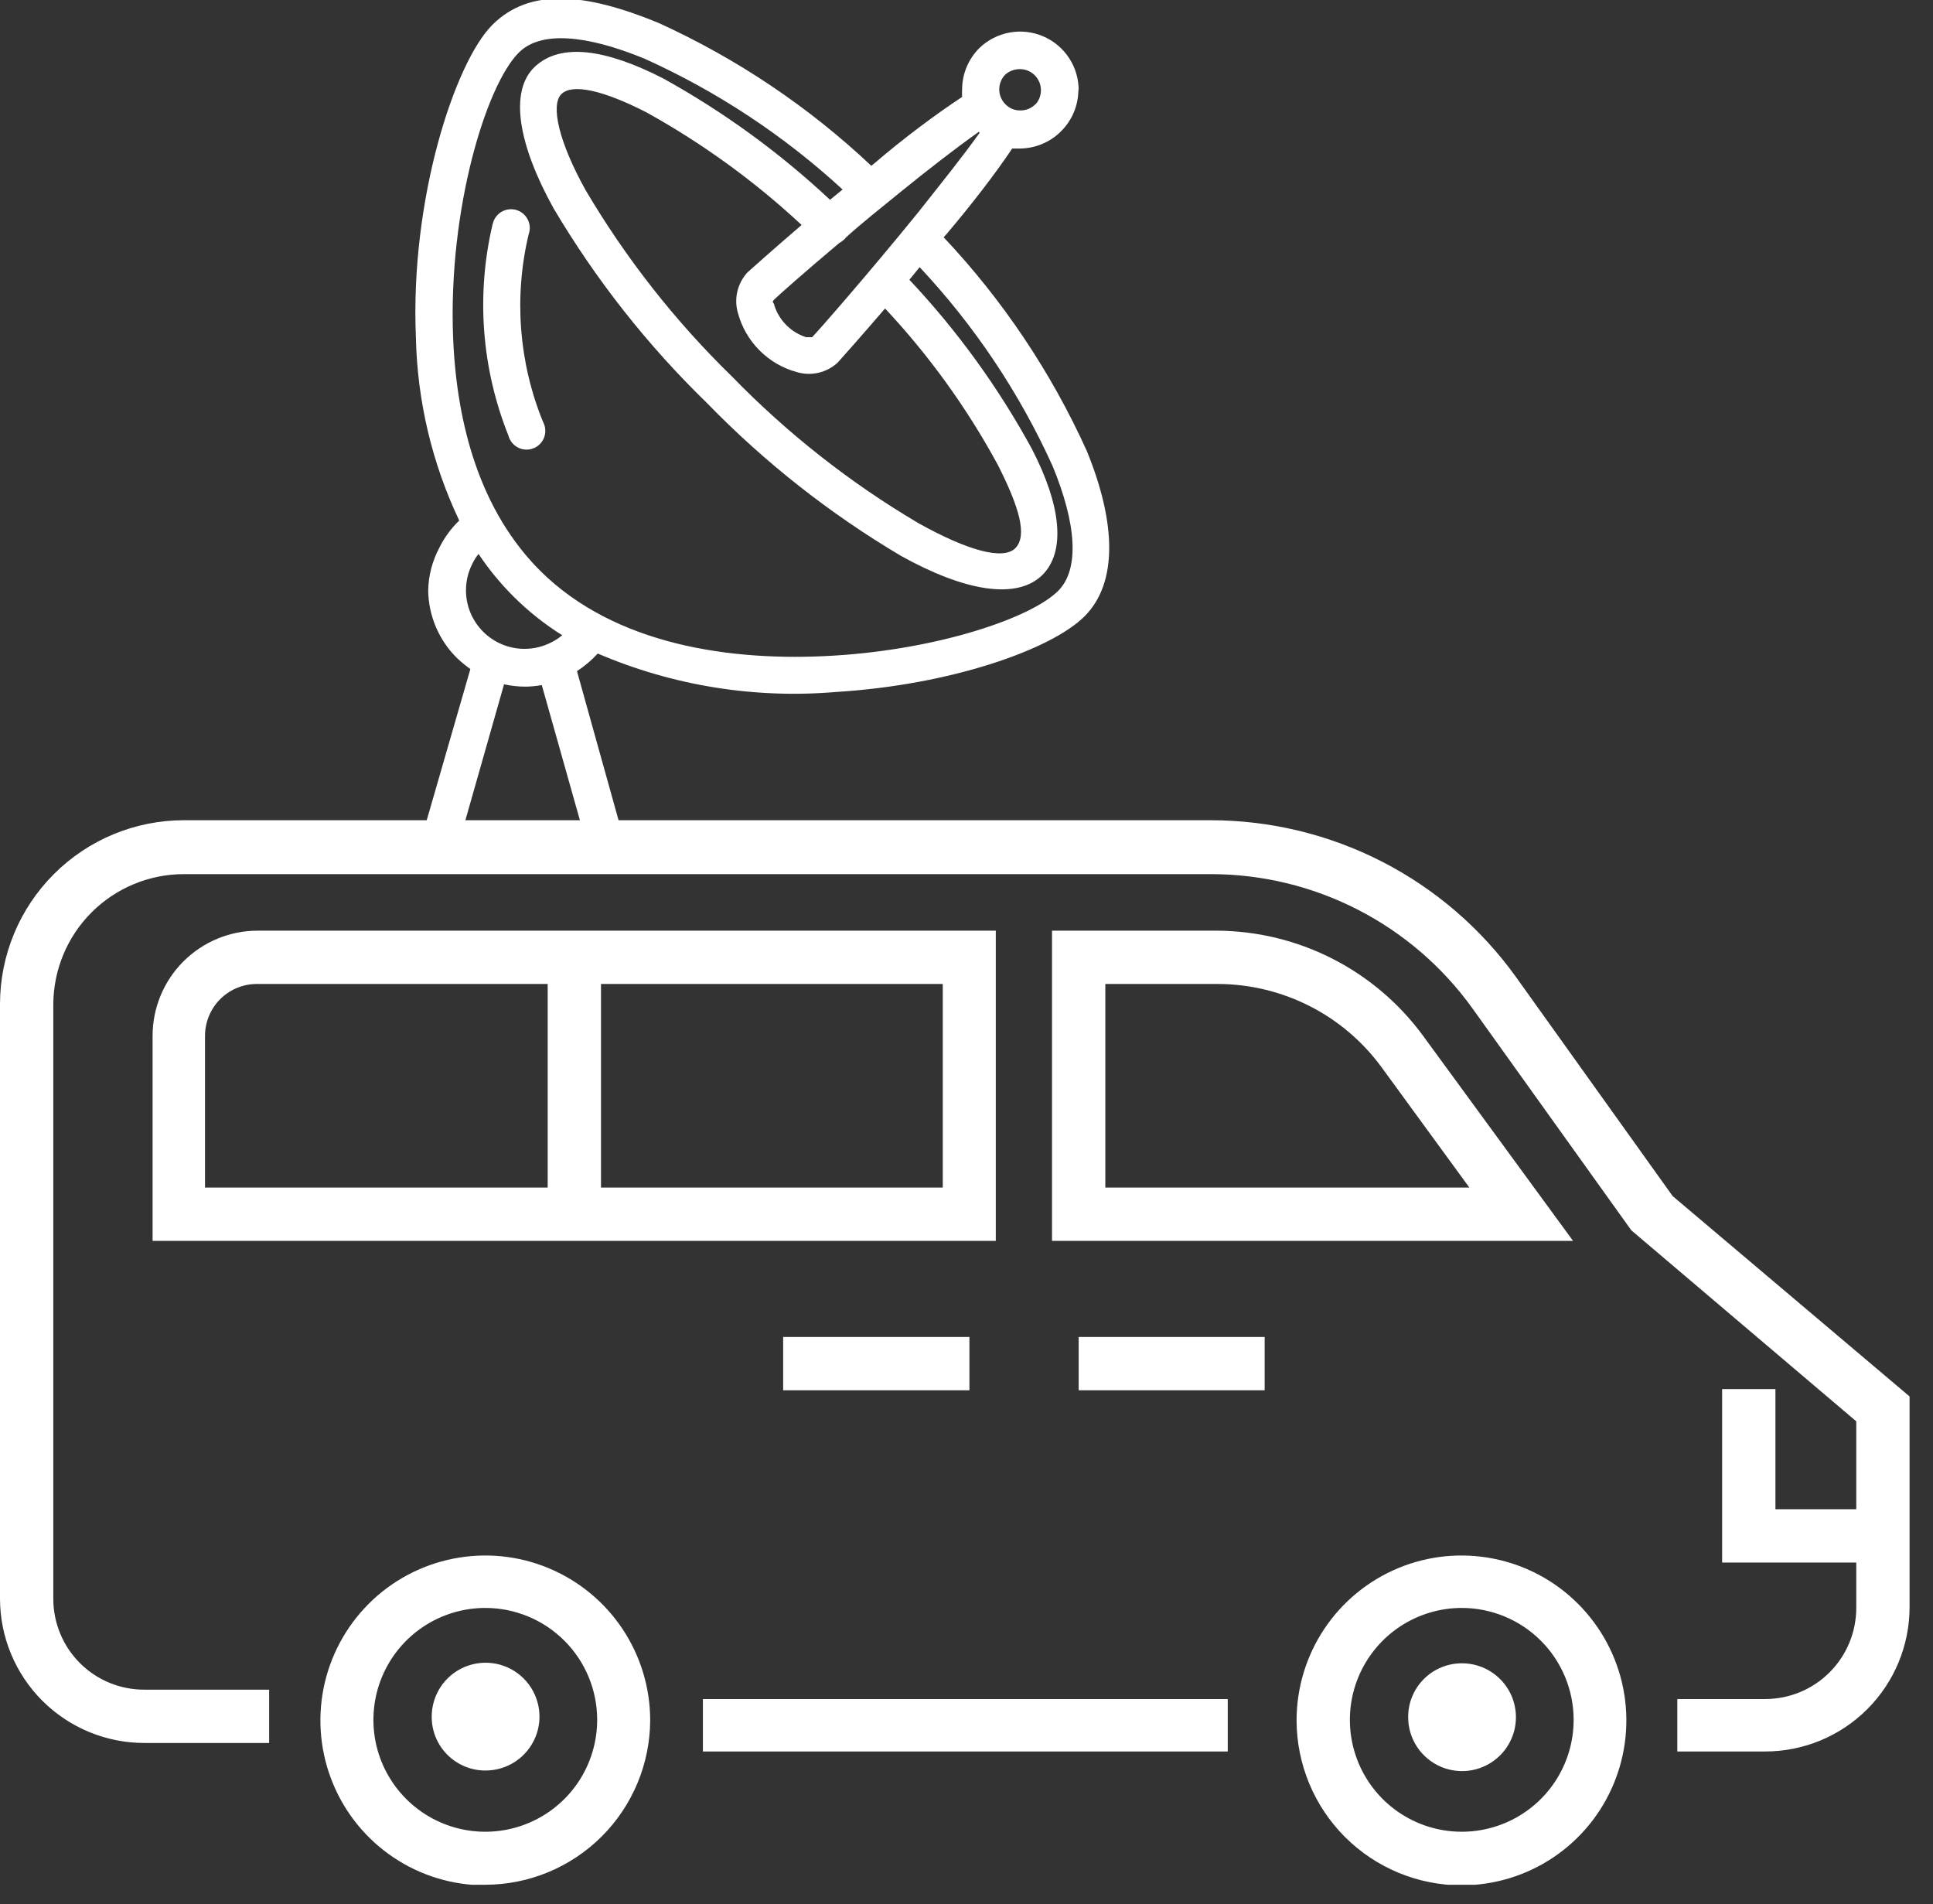 <svg width="66" height="65" viewBox="0 0 66 65" fill="none" xmlns="http://www.w3.org/2000/svg">
<rect x="0" y="0" width="66" height="65" fill="#333333" stroke="none"/>
<g clip-path="url(#clip0)">
<path fill-rule="evenodd" clip-rule="evenodd" d="M16.57 54.89C15.815 54.89 15.076 55.114 14.448 55.534C13.819 55.954 13.33 56.55 13.041 57.248C12.752 57.946 12.676 58.715 12.823 59.456C12.971 60.197 13.335 60.877 13.869 61.411C14.403 61.946 15.084 62.309 15.825 62.457C16.566 62.604 17.334 62.529 18.032 62.239C18.73 61.95 19.326 61.461 19.746 60.833C20.166 60.204 20.39 59.466 20.39 58.71C20.39 57.697 19.988 56.725 19.271 56.009C18.555 55.293 17.583 54.89 16.57 54.89V54.89ZM16.82 7.66C16.837 7.574 16.871 7.491 16.922 7.419C16.972 7.346 17.036 7.285 17.111 7.238C17.186 7.192 17.27 7.161 17.357 7.149C17.445 7.136 17.534 7.142 17.619 7.165C17.704 7.189 17.783 7.23 17.852 7.285C17.92 7.341 17.976 7.41 18.017 7.489C18.057 7.567 18.081 7.653 18.087 7.741C18.093 7.829 18.08 7.917 18.05 8C17.542 10.133 17.713 12.37 18.54 14.4C18.584 14.48 18.61 14.568 18.617 14.658C18.625 14.748 18.612 14.839 18.582 14.925C18.551 15.01 18.503 15.088 18.44 15.153C18.377 15.219 18.3 15.27 18.216 15.303C18.132 15.337 18.041 15.352 17.951 15.348C17.86 15.344 17.771 15.321 17.69 15.28C17.609 15.239 17.538 15.181 17.481 15.111C17.424 15.04 17.383 14.958 17.36 14.87C16.441 12.577 16.252 10.055 16.82 7.65V7.66ZM36.82 3.06C36.82 3.324 36.768 3.585 36.667 3.829C36.566 4.073 36.417 4.294 36.23 4.48C36.044 4.667 35.823 4.816 35.579 4.917C35.335 5.018 35.074 5.07 34.81 5.07H34.56C34 5.91 33.16 7 32.31 8L32.22 8.1C34.243 10.246 35.895 12.713 37.11 15.4C38.11 17.85 38.17 19.9 37.03 21.04C35.89 22.18 32.45 23.38 28.57 23.62C25.784 23.861 22.981 23.412 20.41 22.31C20.2 22.539 19.961 22.741 19.7 22.91L21.12 28H41.34C43.377 28.002 45.384 28.488 47.196 29.418C49.007 30.348 50.572 31.696 51.76 33.35L57.11 40.83L65.2 47.67V54.86C65.2 56.168 64.681 57.422 63.756 58.346C62.831 59.271 61.578 59.79 60.27 59.79H57.27V58H60.27C61.095 58 61.886 57.673 62.469 57.089C63.052 56.506 63.38 55.715 63.38 54.89V53.34H58.8V47.42H60.62V51.52H63.38V48.52L55.7 42L50.28 34.43C49.262 33.01 47.919 31.853 46.365 31.055C44.81 30.256 43.088 29.84 41.34 29.84H6.28C5.099 29.84 3.966 30.309 3.13 31.143C2.294 31.977 1.823 33.109 1.82 34.29V54.58C1.82 54.988 1.901 55.392 2.057 55.769C2.213 56.146 2.443 56.488 2.732 56.776C3.02 57.064 3.363 57.292 3.741 57.447C4.118 57.602 4.522 57.681 4.93 57.68H9.19V59.5H4.93C3.624 59.5 2.372 58.982 1.447 58.06C0.523 57.137 0.003 55.886 0 54.58L0 34.27C0.003 32.606 0.665 31.012 1.843 29.836C3.02 28.66 4.616 28 6.28 28H14.57L16.06 22.84C15.906 22.729 15.76 22.609 15.62 22.48C15.308 22.177 15.06 21.815 14.888 21.415C14.716 21.015 14.625 20.585 14.62 20.15C14.631 19.644 14.761 19.147 15 18.7C15.171 18.353 15.401 18.038 15.68 17.77C14.75 15.812 14.246 13.678 14.2 11.51C14 6.8 15.53 2.13 16.81 0.85C18.09 -0.43 20 -0.24 22.48 0.78C25.155 1.996 27.612 3.645 29.75 5.66L29.85 5.58C30.85 4.72 31.97 3.89 32.85 3.31C32.845 3.227 32.845 3.143 32.85 3.06C32.85 2.796 32.902 2.535 33.003 2.291C33.104 2.048 33.253 1.826 33.44 1.64V1.64C33.724 1.366 34.082 1.182 34.47 1.111C34.858 1.04 35.259 1.085 35.621 1.241C35.984 1.397 36.292 1.657 36.507 1.988C36.722 2.319 36.834 2.706 36.83 3.1L36.82 3.06ZM33.42 4.5C32.63 5.06 31.65 5.82 30.69 6.6C30.07 7.11 29.44 7.6 28.88 8.11L28.83 8.17C28.775 8.22 28.715 8.264 28.65 8.3C27.46 9.3 26.56 10.1 26.44 10.22C26.32 10.34 26.44 10.32 26.44 10.43C26.522 10.683 26.662 10.912 26.85 11.1C27.038 11.288 27.267 11.428 27.52 11.51C27.63 11.51 27.71 11.51 27.73 11.51C27.91 11.33 29.68 9.31 31.35 7.25C32.14 6.25 32.89 5.32 33.45 4.53L33.42 4.5ZM35.34 3.58C35.469 3.446 35.542 3.267 35.542 3.08C35.542 2.894 35.469 2.714 35.34 2.58C35.273 2.51 35.192 2.454 35.103 2.416C35.013 2.378 34.917 2.359 34.82 2.36C34.636 2.359 34.457 2.427 34.32 2.55V2.55C34.191 2.684 34.118 2.864 34.118 3.05C34.118 3.237 34.191 3.416 34.32 3.55C34.386 3.622 34.467 3.678 34.556 3.716C34.646 3.754 34.743 3.772 34.84 3.77C34.937 3.771 35.033 3.752 35.123 3.714C35.212 3.676 35.293 3.621 35.36 3.55L35.34 3.58ZM31.4 9.12L31.05 9.55C32.684 11.287 34.089 13.226 35.23 15.32C36.23 17.25 36.4 18.82 35.59 19.63C34.71 20.49 32.93 20.18 30.77 18.98C28.335 17.538 26.102 15.78 24.13 13.75C22.101 11.778 20.342 9.545 18.9 7.11C17.69 4.93 17.38 3.11 18.26 2.28C19.14 1.45 20.68 1.67 22.65 2.68C24.71 3.821 26.621 5.211 28.34 6.82L28.77 6.47C26.768 4.627 24.482 3.118 22 2C20 1.18 18.45 1.05 17.71 1.8C16.6 2.91 15.3 7.14 15.47 11.51C15.59 14.51 16.4 17.46 18.47 19.51C21 22 24.91 22.6 28.49 22.38C32.07 22.16 35.21 21.09 36.13 20.17C36.87 19.43 36.75 17.87 35.94 15.91C34.809 13.413 33.275 11.119 31.4 9.12V9.12ZM30.22 10.53C29.36 11.53 28.7 12.27 28.6 12.38C28.415 12.55 28.188 12.67 27.942 12.726C27.697 12.782 27.441 12.773 27.2 12.7C26.722 12.569 26.286 12.315 25.936 11.965C25.585 11.614 25.331 11.178 25.2 10.7C25.127 10.459 25.118 10.203 25.174 9.958C25.231 9.712 25.35 9.486 25.52 9.3C25.63 9.2 26.37 8.54 27.37 7.68C25.77 6.19 23.993 4.9 22.08 3.84C20.62 3.09 19.55 2.84 19.17 3.21C18.79 3.58 19.08 4.85 20 6.5C21.378 8.832 23.059 10.971 25 12.86C26.889 14.801 29.028 16.483 31.36 17.86C33.01 18.78 34.25 19.14 34.67 18.71C35.09 18.28 34.79 17.29 34.07 15.87C33.015 13.925 31.715 12.123 30.2 10.51L30.22 10.53ZM19.22 21.7C18.604 21.317 18.033 20.864 17.52 20.35C17.08 19.91 16.685 19.428 16.34 18.91C16.252 19.017 16.178 19.134 16.12 19.26C15.982 19.537 15.91 19.841 15.91 20.15C15.91 20.681 16.121 21.189 16.496 21.564C16.871 21.939 17.38 22.15 17.91 22.15C18.227 22.15 18.538 22.075 18.82 21.93C18.957 21.865 19.085 21.78 19.2 21.68L19.22 21.7ZM18.48 23.39C18.298 23.422 18.114 23.439 17.93 23.44C17.688 23.439 17.446 23.413 17.21 23.36L15.89 28H19.8L18.5 23.39H18.48ZM14.74 58.61C14.738 58.245 14.845 57.888 15.046 57.584C15.247 57.28 15.535 57.043 15.871 56.902C16.208 56.762 16.579 56.724 16.936 56.795C17.294 56.866 17.623 57.041 17.881 57.299C18.139 57.557 18.314 57.886 18.385 58.244C18.456 58.602 18.419 58.972 18.278 59.309C18.137 59.646 17.9 59.933 17.596 60.134C17.292 60.336 16.935 60.442 16.57 60.44C16.085 60.44 15.619 60.247 15.276 59.904C14.933 59.561 14.74 59.096 14.74 58.61V58.61ZM49.92 54.89C49.164 54.888 48.425 55.111 47.795 55.529C47.166 55.948 46.674 56.544 46.384 57.241C46.093 57.939 46.016 58.708 46.162 59.449C46.308 60.191 46.672 60.873 47.205 61.408C47.739 61.943 48.42 62.308 49.161 62.456C49.902 62.604 50.671 62.529 51.37 62.24C52.068 61.952 52.665 61.462 53.086 60.834C53.506 60.205 53.73 59.466 53.73 58.71C53.73 57.699 53.329 56.729 52.615 56.013C51.901 55.297 50.931 54.893 49.92 54.89ZM48.08 58.61C48.078 58.975 48.184 59.331 48.385 59.635C48.586 59.939 48.873 60.176 49.209 60.317C49.545 60.458 49.915 60.496 50.273 60.426C50.63 60.356 50.959 60.182 51.218 59.925C51.476 59.668 51.652 59.34 51.724 58.983C51.796 58.626 51.76 58.255 51.621 57.918C51.482 57.582 51.246 57.294 50.943 57.091C50.641 56.888 50.284 56.78 49.92 56.78C49.679 56.779 49.44 56.825 49.217 56.917C48.993 57.008 48.791 57.143 48.62 57.313C48.449 57.483 48.313 57.685 48.22 57.908C48.128 58.13 48.08 58.369 48.08 58.61V58.61ZM36.83 47.46H43.18V45.64H36.83V47.46ZM26.74 47.46H33.1V45.64H26.74V47.46ZM24 59.79H41.92V58H24V59.82V59.79ZM7 40.54H18.7V33.59H8.8C8.565 33.586 8.332 33.629 8.113 33.716C7.895 33.803 7.697 33.933 7.529 34.098C7.361 34.263 7.228 34.459 7.138 34.676C7.047 34.893 7 35.125 7 35.36V40.54ZM20.49 40.54H32.19V33.59H20.52V40.54H20.49ZM37.71 40.54H50.17L47.17 36.43C46.526 35.551 45.685 34.836 44.714 34.343C43.743 33.85 42.669 33.592 41.58 33.59H37.74V40.54H37.71ZM53.71 42.36L48.59 35.36C47.777 34.251 46.714 33.347 45.488 32.724C44.261 32.1 42.906 31.774 41.53 31.77H35.92V42.36H53.71ZM34 42.36V31.77H8.8C7.848 31.77 6.935 32.148 6.261 32.822C5.588 33.495 5.21 34.408 5.21 35.36V42.36H34ZM49.91 64.36C51.023 64.358 52.111 64.026 53.035 63.407C53.96 62.787 54.68 61.907 55.104 60.878C55.529 59.849 55.639 58.717 55.421 57.626C55.202 56.534 54.665 55.532 53.877 54.746C53.09 53.959 52.087 53.424 50.995 53.208C49.903 52.991 48.771 53.103 47.743 53.53C46.715 53.956 45.836 54.678 45.218 55.603C44.6 56.529 44.27 57.617 44.27 58.73C44.273 60.224 44.868 61.656 45.925 62.712C46.983 63.767 48.416 64.36 49.91 64.36V64.36ZM16.56 64.36C15.447 64.358 14.359 64.026 13.435 63.407C12.51 62.787 11.79 61.907 11.366 60.878C10.941 59.849 10.831 58.717 11.049 57.626C11.268 56.534 11.805 55.532 12.592 54.746C13.38 53.959 14.383 53.424 15.475 53.208C16.567 52.991 17.699 53.103 18.727 53.53C19.755 53.956 20.634 54.678 21.252 55.603C21.87 56.529 22.2 57.617 22.2 58.73C22.192 60.219 21.596 61.645 20.541 62.695C19.486 63.746 18.059 64.338 16.57 64.34L16.56 64.36Z" fill="white"/>
</g>
<defs>
<clipPath id="clip0">
<rect width="65.2" height="64.34" fill="white"/>
</clipPath>
</defs>
</svg>
